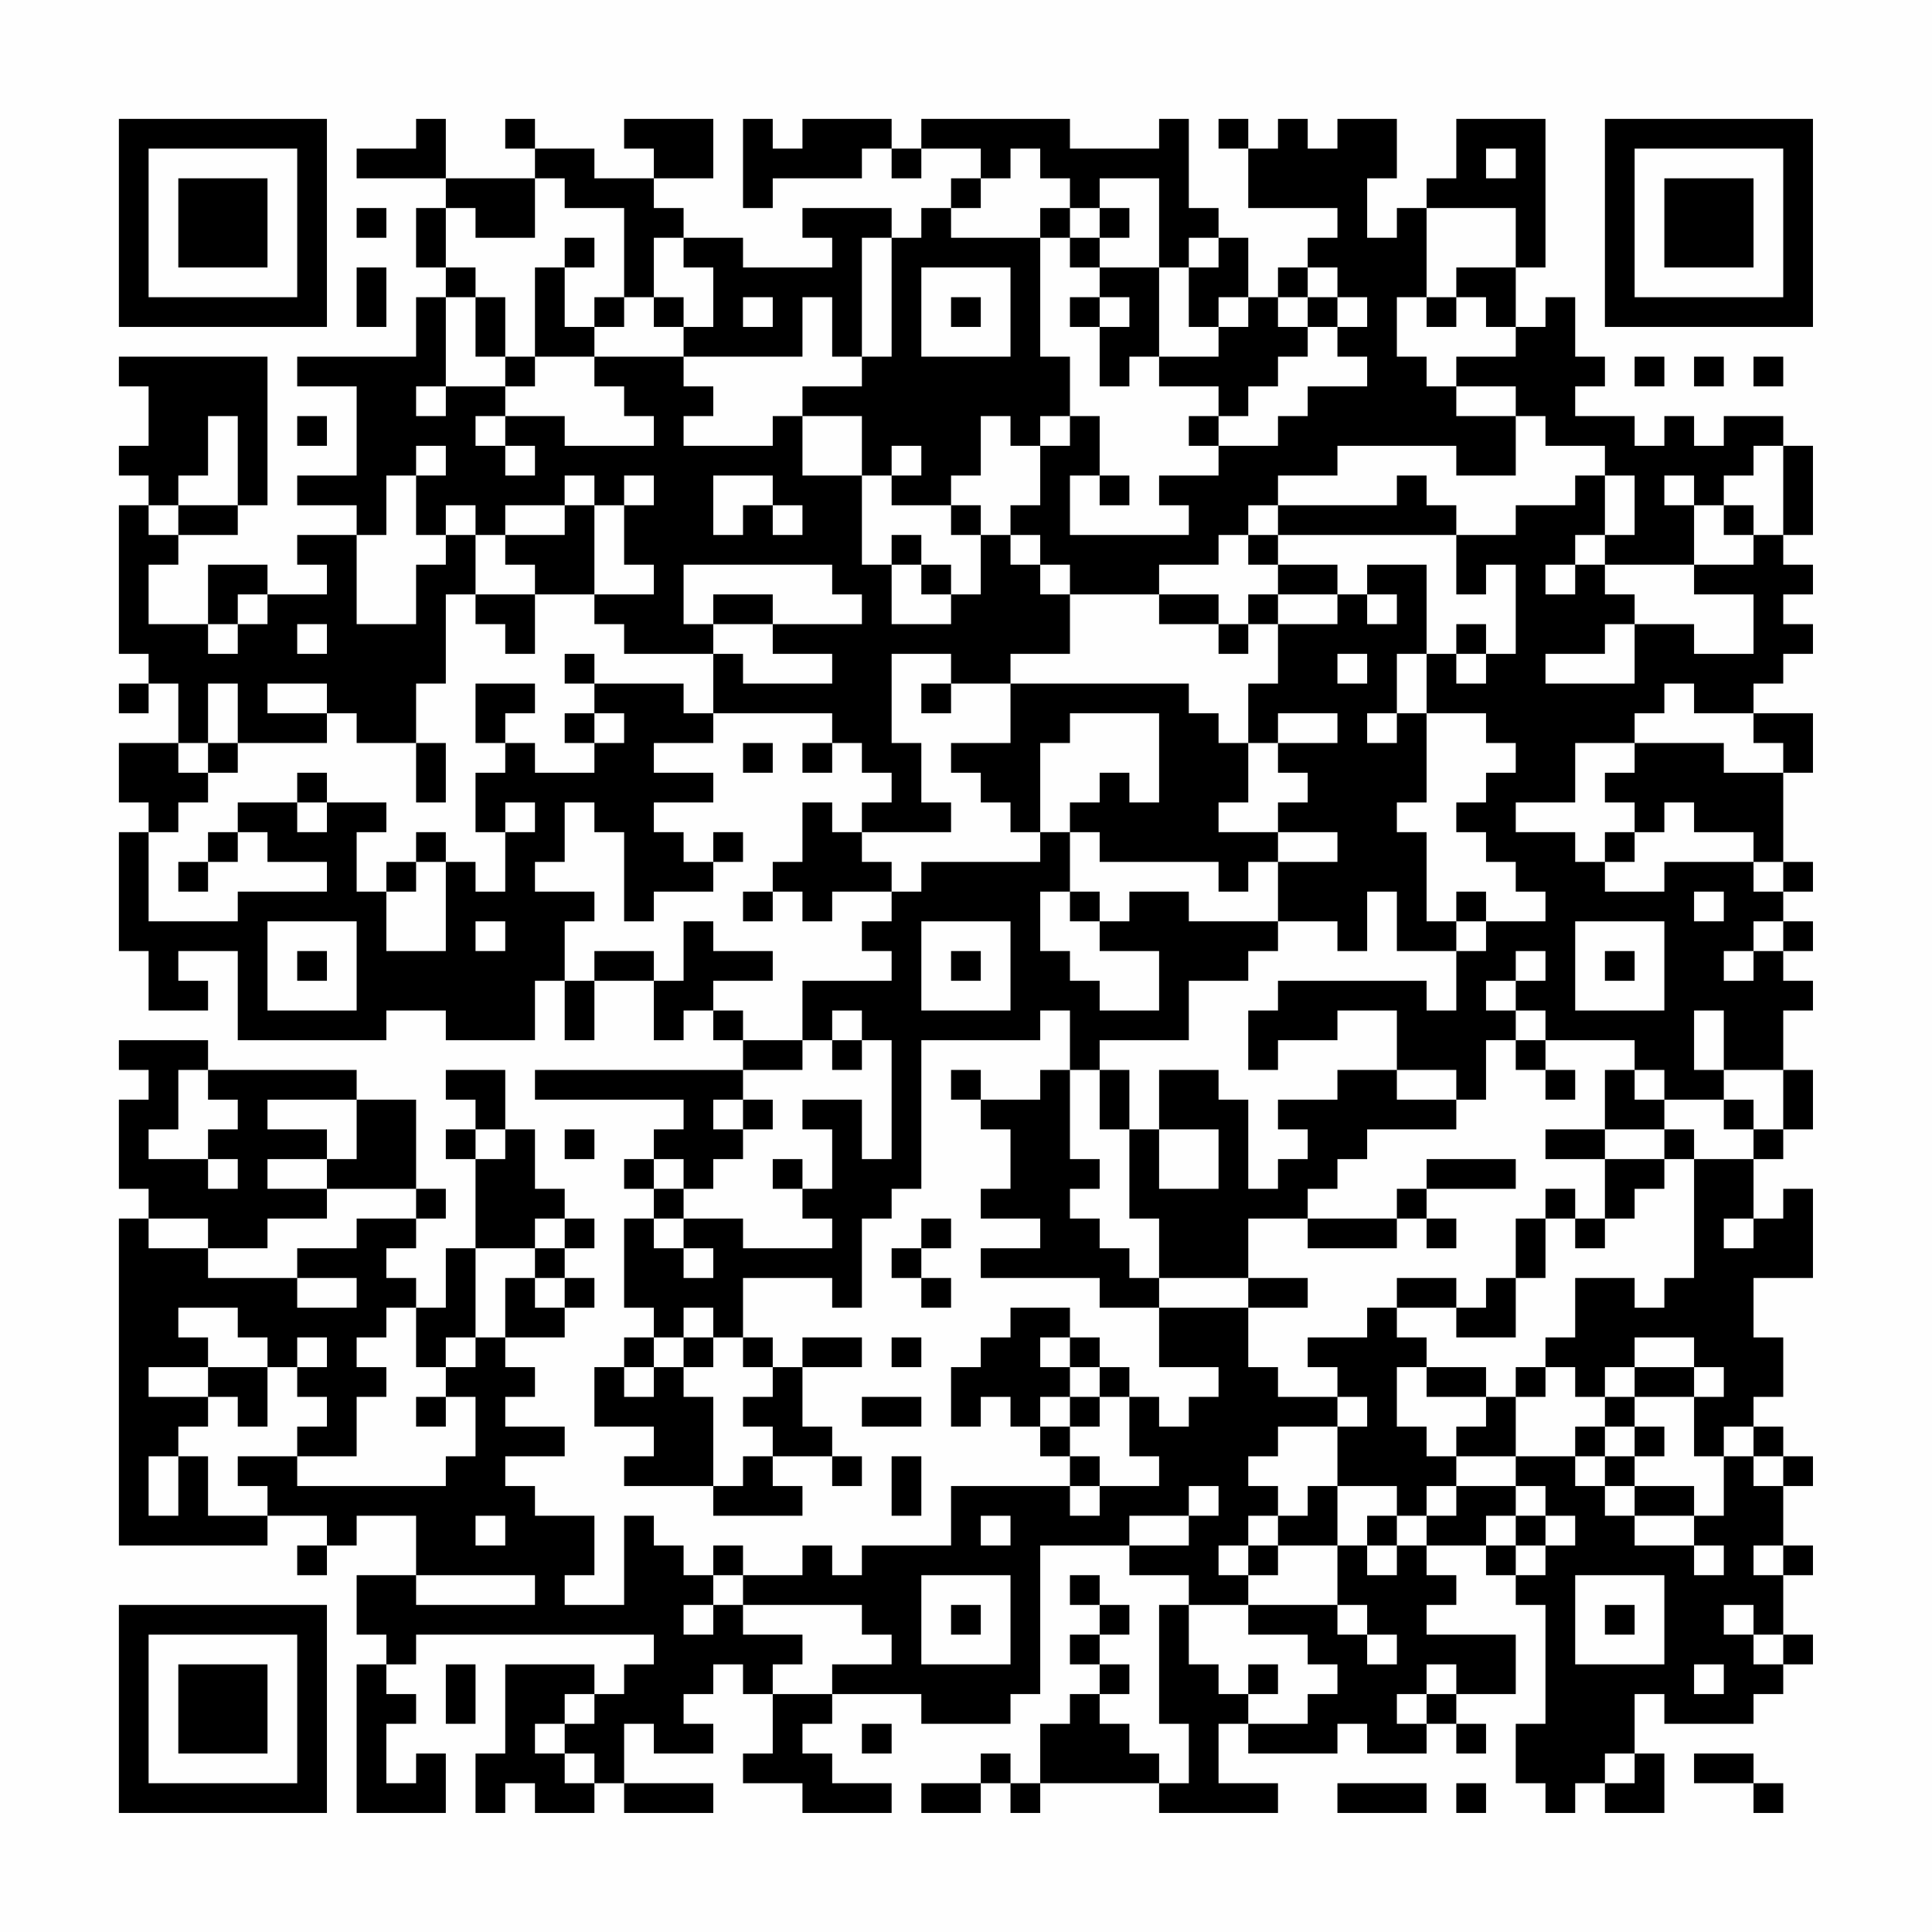 <?xml version="1.0" encoding="UTF-8"?>
<svg xmlns="http://www.w3.org/2000/svg" version="1.1" width="300" height="300" viewBox="0 0 300 300"><rect x="0" y="0" width="300" height="300" fill="#fefefe"/><g transform="scale(4.615)"><g transform="translate(4,4)"><path fill-rule="evenodd" d="M10 0L10 1L8 1L8 2L11 2L11 3L10 3L10 5L11 5L11 6L10 6L10 8L6 8L6 9L8 9L8 12L6 12L6 13L8 13L8 14L6 14L6 15L7 15L7 16L5 16L5 15L3 15L3 17L1 17L1 15L2 15L2 14L4 14L4 13L5 13L5 8L0 8L0 9L1 9L1 11L0 11L0 12L1 12L1 13L0 13L0 18L1 18L1 19L0 19L0 20L1 20L1 19L2 19L2 21L0 21L0 23L1 23L1 24L0 24L0 28L1 28L1 30L3 30L3 29L2 29L2 28L4 28L4 31L9 31L9 30L11 30L11 31L14 31L14 29L15 29L15 31L16 31L16 29L18 29L18 31L19 31L19 30L20 30L20 31L21 31L21 32L14 32L14 33L19 33L19 34L18 34L18 35L17 35L17 36L18 36L18 37L17 37L17 40L18 40L18 41L17 41L17 42L16 42L16 44L18 44L18 45L17 45L17 46L20 46L20 47L23 47L23 46L22 46L22 45L24 45L24 46L25 46L25 45L24 45L24 44L23 44L23 42L25 42L25 41L23 41L23 42L22 42L22 41L21 41L21 39L24 39L24 40L25 40L25 37L26 37L26 36L27 36L27 31L31 31L31 30L32 30L32 32L31 32L31 33L29 33L29 32L28 32L28 33L29 33L29 34L30 34L30 36L29 36L29 37L31 37L31 38L29 38L29 39L33 39L33 40L35 40L35 42L37 42L37 43L36 43L36 44L35 44L35 43L34 43L34 42L33 42L33 41L32 41L32 40L30 40L30 41L29 41L29 42L28 42L28 44L29 44L29 43L30 43L30 44L31 44L31 45L32 45L32 46L28 46L28 48L25 48L25 49L24 49L24 48L23 48L23 49L21 49L21 48L20 48L20 49L19 49L19 48L18 48L18 47L17 47L17 50L15 50L15 49L16 49L16 47L14 47L14 46L13 46L13 45L15 45L15 44L13 44L13 43L14 43L14 42L13 42L13 41L15 41L15 40L16 40L16 39L15 39L15 38L16 38L16 37L15 37L15 36L14 36L14 34L13 34L13 32L11 32L11 33L12 33L12 34L11 34L11 35L12 35L12 38L11 38L11 40L10 40L10 39L9 39L9 38L10 38L10 37L11 37L11 36L10 36L10 33L8 33L8 32L3 32L3 31L0 31L0 32L1 32L1 33L0 33L0 36L1 36L1 37L0 37L0 48L5 48L5 47L7 47L7 48L6 48L6 49L7 49L7 48L8 48L8 47L10 47L10 49L8 49L8 51L9 51L9 52L8 52L8 57L11 57L11 55L10 55L10 56L9 56L9 54L10 54L10 53L9 53L9 52L10 52L10 51L18 51L18 52L17 52L17 53L16 53L16 52L13 52L13 55L12 55L12 57L13 57L13 56L14 56L14 57L16 57L16 56L17 56L17 57L20 57L20 56L17 56L17 54L18 54L18 55L20 55L20 54L19 54L19 53L20 53L20 52L21 52L21 53L22 53L22 55L21 55L21 56L23 56L23 57L26 57L26 56L24 56L24 55L23 55L23 54L24 54L24 53L27 53L27 54L30 54L30 53L31 53L31 48L34 48L34 49L36 49L36 50L35 50L35 54L36 54L36 56L35 56L35 55L34 55L34 54L33 54L33 53L34 53L34 52L33 52L33 51L34 51L34 50L33 50L33 49L32 49L32 50L33 50L33 51L32 51L32 52L33 52L33 53L32 53L32 54L31 54L31 56L30 56L30 55L29 55L29 56L27 56L27 57L29 57L29 56L30 56L30 57L31 57L31 56L35 56L35 57L39 57L39 56L37 56L37 54L38 54L38 55L41 55L41 54L42 54L42 55L44 55L44 54L45 54L45 55L46 55L46 54L45 54L45 53L47 53L47 51L44 51L44 50L45 50L45 49L44 49L44 48L46 48L46 49L47 49L47 50L48 50L48 54L47 54L47 56L48 56L48 57L49 57L49 56L50 56L50 57L52 57L52 55L51 55L51 53L52 53L52 54L55 54L55 53L56 53L56 52L57 52L57 51L56 51L56 49L57 49L57 48L56 48L56 46L57 46L57 45L56 45L56 44L55 44L55 43L56 43L56 41L55 41L55 39L57 39L57 36L56 36L56 37L55 37L55 35L56 35L56 34L57 34L57 32L56 32L56 30L57 30L57 29L56 29L56 28L57 28L57 27L56 27L56 26L57 26L57 25L56 25L56 22L57 22L57 20L55 20L55 19L56 19L56 18L57 18L57 17L56 17L56 16L57 16L57 15L56 15L56 14L57 14L57 11L56 11L56 10L54 10L54 11L53 11L53 10L52 10L52 11L51 11L51 10L49 10L49 9L50 9L50 8L49 8L49 6L48 6L48 7L47 7L47 5L48 5L48 0L45 0L45 2L44 2L44 3L43 3L43 4L42 4L42 2L43 2L43 0L41 0L41 1L40 1L40 0L39 0L39 1L38 1L38 0L37 0L37 1L38 1L38 3L41 3L41 4L40 4L40 5L39 5L39 6L38 6L38 4L37 4L37 3L36 3L36 0L35 0L35 1L32 1L32 0L27 0L27 1L26 1L26 0L23 0L23 1L22 1L22 0L21 0L21 3L22 3L22 2L25 2L25 1L26 1L26 2L27 2L27 1L29 1L29 2L28 2L28 3L27 3L27 4L26 4L26 3L23 3L23 4L24 4L24 5L21 5L21 4L19 4L19 3L18 3L18 2L20 2L20 0L17 0L17 1L18 1L18 2L16 2L16 1L14 1L14 0L13 0L13 1L14 1L14 2L11 2L11 0ZM30 1L30 2L29 2L29 3L28 3L28 4L31 4L31 8L32 8L32 10L31 10L31 11L30 11L30 10L29 10L29 12L28 12L28 13L26 13L26 12L27 12L27 11L26 11L26 12L25 12L25 10L23 10L23 9L25 9L25 8L26 8L26 4L25 4L25 8L24 8L24 6L23 6L23 8L19 8L19 7L20 7L20 5L19 5L19 4L18 4L18 6L17 6L17 3L15 3L15 2L14 2L14 4L12 4L12 3L11 3L11 5L12 5L12 6L11 6L11 9L10 9L10 10L11 10L11 9L13 9L13 10L12 10L12 11L13 11L13 12L14 12L14 11L13 11L13 10L15 10L15 11L18 11L18 10L17 10L17 9L16 9L16 8L19 8L19 9L20 9L20 10L19 10L19 11L22 11L22 10L23 10L23 12L25 12L25 15L26 15L26 17L28 17L28 16L29 16L29 14L30 14L30 15L31 15L31 16L32 16L32 18L30 18L30 19L28 19L28 18L26 18L26 21L27 21L27 23L28 23L28 24L25 24L25 23L26 23L26 22L25 22L25 21L24 21L24 20L20 20L20 18L21 18L21 19L24 19L24 18L22 18L22 17L25 17L25 16L24 16L24 15L19 15L19 17L20 17L20 18L17 18L17 17L16 17L16 16L18 16L18 15L17 15L17 13L18 13L18 12L17 12L17 13L16 13L16 12L15 12L15 13L13 13L13 14L12 14L12 13L11 13L11 14L10 14L10 12L11 12L11 11L10 11L10 12L9 12L9 14L8 14L8 17L10 17L10 15L11 15L11 14L12 14L12 16L11 16L11 19L10 19L10 21L8 21L8 20L7 20L7 19L5 19L5 20L7 20L7 21L4 21L4 19L3 19L3 21L2 21L2 22L3 22L3 23L2 23L2 24L1 24L1 27L4 27L4 26L7 26L7 25L5 25L5 24L4 24L4 23L6 23L6 24L7 24L7 23L9 23L9 24L8 24L8 26L9 26L9 28L11 28L11 25L12 25L12 26L13 26L13 24L14 24L14 23L13 23L13 24L12 24L12 22L13 22L13 21L14 21L14 22L16 22L16 21L17 21L17 20L16 20L16 19L19 19L19 20L20 20L20 21L18 21L18 22L20 22L20 23L18 23L18 24L19 24L19 25L20 25L20 26L18 26L18 27L17 27L17 24L16 24L16 23L15 23L15 25L14 25L14 26L16 26L16 27L15 27L15 29L16 29L16 28L18 28L18 29L19 29L19 27L20 27L20 28L22 28L22 29L20 29L20 30L21 30L21 31L23 31L23 32L21 32L21 33L20 33L20 34L21 34L21 35L20 35L20 36L19 36L19 35L18 35L18 36L19 36L19 37L18 37L18 38L19 38L19 39L20 39L20 38L19 38L19 37L21 37L21 38L24 38L24 37L23 37L23 36L24 36L24 34L23 34L23 33L25 33L25 35L26 35L26 31L25 31L25 30L24 30L24 31L23 31L23 29L26 29L26 28L25 28L25 27L26 27L26 26L27 26L27 25L31 25L31 24L32 24L32 26L31 26L31 28L32 28L32 29L33 29L33 30L35 30L35 28L33 28L33 27L34 27L34 26L36 26L36 27L39 27L39 28L38 28L38 29L36 29L36 31L33 31L33 32L32 32L32 35L33 35L33 36L32 36L32 37L33 37L33 38L34 38L34 39L35 39L35 40L38 40L38 42L39 42L39 43L41 43L41 44L39 44L39 45L38 45L38 46L39 46L39 47L38 47L38 48L37 48L37 49L38 49L38 50L36 50L36 52L37 52L37 53L38 53L38 54L40 54L40 53L41 53L41 52L40 52L40 51L38 51L38 50L41 50L41 51L42 51L42 52L43 52L43 51L42 51L42 50L41 50L41 48L42 48L42 49L43 49L43 48L44 48L44 47L45 47L45 46L47 46L47 47L46 47L46 48L47 48L47 49L48 49L48 48L49 48L49 47L48 47L48 46L47 46L47 45L49 45L49 46L50 46L50 47L51 47L51 48L53 48L53 49L54 49L54 48L53 48L53 47L54 47L54 45L55 45L55 46L56 46L56 45L55 45L55 44L54 44L54 45L53 45L53 43L54 43L54 42L53 42L53 41L51 41L51 42L50 42L50 43L49 43L49 42L48 42L48 41L49 41L49 39L51 39L51 40L52 40L52 39L53 39L53 35L55 35L55 34L56 34L56 32L54 32L54 30L53 30L53 32L54 32L54 33L52 33L52 32L51 32L51 31L48 31L48 30L47 30L47 29L48 29L48 28L47 28L47 29L46 29L46 30L47 30L47 31L46 31L46 33L45 33L45 32L43 32L43 30L41 30L41 31L39 31L39 32L38 32L38 30L39 30L39 29L44 29L44 30L45 30L45 28L46 28L46 27L48 27L48 26L47 26L47 25L46 25L46 24L45 24L45 23L46 23L46 22L47 22L47 21L46 21L46 20L44 20L44 18L45 18L45 19L46 19L46 18L47 18L47 15L46 15L46 16L45 16L45 14L47 14L47 13L49 13L49 12L50 12L50 14L49 14L49 15L48 15L48 16L49 16L49 15L50 15L50 16L51 16L51 17L50 17L50 18L48 18L48 19L51 19L51 17L53 17L53 18L55 18L55 16L53 16L53 15L55 15L55 14L56 14L56 11L55 11L55 12L54 12L54 13L53 13L53 12L52 12L52 13L53 13L53 15L50 15L50 14L51 14L51 12L50 12L50 11L48 11L48 10L47 10L47 9L45 9L45 8L47 8L47 7L46 7L46 6L45 6L45 5L47 5L47 3L44 3L44 6L43 6L43 8L44 8L44 9L45 9L45 10L47 10L47 12L45 12L45 11L41 11L41 12L39 12L39 13L38 13L38 14L37 14L37 15L35 15L35 16L32 16L32 15L31 15L31 14L30 14L30 13L31 13L31 11L32 11L32 10L33 10L33 12L32 12L32 14L36 14L36 13L35 13L35 12L37 12L37 11L39 11L39 10L40 10L40 9L42 9L42 8L41 8L41 7L42 7L42 6L41 6L41 5L40 5L40 6L39 6L39 7L40 7L40 8L39 8L39 9L38 9L38 10L37 10L37 9L35 9L35 8L37 8L37 7L38 7L38 6L37 6L37 7L36 7L36 5L37 5L37 4L36 4L36 5L35 5L35 2L33 2L33 3L32 3L32 2L31 2L31 1ZM46 1L46 2L47 2L47 1ZM8 3L8 4L9 4L9 3ZM31 3L31 4L32 4L32 5L33 5L33 6L32 6L32 7L33 7L33 9L34 9L34 8L35 8L35 5L33 5L33 4L34 4L34 3L33 3L33 4L32 4L32 3ZM15 4L15 5L14 5L14 8L13 8L13 6L12 6L12 8L13 8L13 9L14 9L14 8L16 8L16 7L17 7L17 6L16 6L16 7L15 7L15 5L16 5L16 4ZM8 5L8 7L9 7L9 5ZM27 5L27 8L30 8L30 5ZM18 6L18 7L19 7L19 6ZM21 6L21 7L22 7L22 6ZM28 6L28 7L29 7L29 6ZM33 6L33 7L34 7L34 6ZM40 6L40 7L41 7L41 6ZM44 6L44 7L45 7L45 6ZM51 8L51 9L52 9L52 8ZM53 8L53 9L54 9L54 8ZM55 8L55 9L56 9L56 8ZM3 10L3 12L2 12L2 13L1 13L1 14L2 14L2 13L4 13L4 10ZM6 10L6 11L7 11L7 10ZM36 10L36 11L37 11L37 10ZM20 12L20 14L21 14L21 13L22 13L22 14L23 14L23 13L22 13L22 12ZM33 12L33 13L34 13L34 12ZM43 12L43 13L39 13L39 14L38 14L38 15L39 15L39 16L38 16L38 17L37 17L37 16L35 16L35 17L37 17L37 18L38 18L38 17L39 17L39 19L38 19L38 21L37 21L37 20L36 20L36 19L30 19L30 21L28 21L28 22L29 22L29 23L30 23L30 24L31 24L31 21L32 21L32 20L35 20L35 23L34 23L34 22L33 22L33 23L32 23L32 24L33 24L33 25L37 25L37 26L38 26L38 25L39 25L39 27L41 27L41 28L42 28L42 26L43 26L43 28L45 28L45 27L46 27L46 26L45 26L45 27L44 27L44 24L43 24L43 23L44 23L44 20L43 20L43 18L44 18L44 15L42 15L42 16L41 16L41 15L39 15L39 14L45 14L45 13L44 13L44 12ZM15 13L15 14L13 14L13 15L14 15L14 16L12 16L12 17L13 17L13 18L14 18L14 16L16 16L16 13ZM28 13L28 14L29 14L29 13ZM54 13L54 14L55 14L55 13ZM26 14L26 15L27 15L27 16L28 16L28 15L27 15L27 14ZM4 16L4 17L3 17L3 18L4 18L4 17L5 17L5 16ZM20 16L20 17L22 17L22 16ZM39 16L39 17L41 17L41 16ZM42 16L42 17L43 17L43 16ZM6 17L6 18L7 18L7 17ZM45 17L45 18L46 18L46 17ZM15 18L15 19L16 19L16 18ZM41 18L41 19L42 19L42 18ZM12 19L12 21L13 21L13 20L14 20L14 19ZM27 19L27 20L28 20L28 19ZM52 19L52 20L51 20L51 21L49 21L49 23L47 23L47 24L49 24L49 25L50 25L50 26L52 26L52 25L55 25L55 26L56 26L56 25L55 25L55 24L53 24L53 23L52 23L52 24L51 24L51 23L50 23L50 22L51 22L51 21L54 21L54 22L56 22L56 21L55 21L55 20L53 20L53 19ZM15 20L15 21L16 21L16 20ZM39 20L39 21L38 21L38 23L37 23L37 24L39 24L39 25L41 25L41 24L39 24L39 23L40 23L40 22L39 22L39 21L41 21L41 20ZM42 20L42 21L43 21L43 20ZM3 21L3 22L4 22L4 21ZM10 21L10 23L11 23L11 21ZM21 21L21 22L22 22L22 21ZM23 21L23 22L24 22L24 21ZM6 22L6 23L7 23L7 22ZM23 23L23 25L22 25L22 26L21 26L21 27L22 27L22 26L23 26L23 27L24 27L24 26L26 26L26 25L25 25L25 24L24 24L24 23ZM3 24L3 25L2 25L2 26L3 26L3 25L4 25L4 24ZM10 24L10 25L9 25L9 26L10 26L10 25L11 25L11 24ZM20 24L20 25L21 25L21 24ZM50 24L50 25L51 25L51 24ZM32 26L32 27L33 27L33 26ZM53 26L53 27L54 27L54 26ZM5 27L5 30L8 30L8 27ZM12 27L12 28L13 28L13 27ZM27 27L27 30L30 30L30 27ZM49 27L49 30L52 30L52 27ZM55 27L55 28L54 28L54 29L55 29L55 28L56 28L56 27ZM6 28L6 29L7 29L7 28ZM28 28L28 29L29 29L29 28ZM50 28L50 29L51 29L51 28ZM24 31L24 32L25 32L25 31ZM47 31L47 32L48 32L48 33L49 33L49 32L48 32L48 31ZM2 32L2 34L1 34L1 35L3 35L3 36L4 36L4 35L3 35L3 34L4 34L4 33L3 33L3 32ZM33 32L33 34L34 34L34 37L35 37L35 39L38 39L38 40L40 40L40 39L38 39L38 37L40 37L40 38L43 38L43 37L44 37L44 38L45 38L45 37L44 37L44 36L47 36L47 35L44 35L44 36L43 36L43 37L40 37L40 36L41 36L41 35L42 35L42 34L45 34L45 33L43 33L43 32L41 32L41 33L39 33L39 34L40 34L40 35L39 35L39 36L38 36L38 33L37 33L37 32L35 32L35 34L34 34L34 32ZM50 32L50 34L48 34L48 35L50 35L50 37L49 37L49 36L48 36L48 37L47 37L47 39L46 39L46 40L45 40L45 39L43 39L43 40L42 40L42 41L40 41L40 42L41 42L41 43L42 43L42 44L41 44L41 46L40 46L40 47L39 47L39 48L38 48L38 49L39 49L39 48L41 48L41 46L43 46L43 47L42 47L42 48L43 48L43 47L44 47L44 46L45 46L45 45L47 45L47 43L48 43L48 42L47 42L47 43L46 43L46 42L44 42L44 41L43 41L43 40L45 40L45 41L47 41L47 39L48 39L48 37L49 37L49 38L50 38L50 37L51 37L51 36L52 36L52 35L53 35L53 34L52 34L52 33L51 33L51 32ZM5 33L5 34L7 34L7 35L5 35L5 36L7 36L7 37L5 37L5 38L3 38L3 37L1 37L1 38L3 38L3 39L6 39L6 40L8 40L8 39L6 39L6 38L8 38L8 37L10 37L10 36L7 36L7 35L8 35L8 33ZM21 33L21 34L22 34L22 33ZM54 33L54 34L55 34L55 33ZM12 34L12 35L13 35L13 34ZM15 34L15 35L16 35L16 34ZM35 34L35 36L37 36L37 34ZM50 34L50 35L52 35L52 34ZM22 35L22 36L23 36L23 35ZM14 37L14 38L12 38L12 41L11 41L11 42L10 42L10 40L9 40L9 41L8 41L8 42L9 42L9 43L8 43L8 45L6 45L6 44L7 44L7 43L6 43L6 42L7 42L7 41L6 41L6 42L5 42L5 41L4 41L4 40L2 40L2 41L3 41L3 42L1 42L1 43L3 43L3 44L2 44L2 45L1 45L1 47L2 47L2 45L3 45L3 47L5 47L5 46L4 46L4 45L6 45L6 46L11 46L11 45L12 45L12 43L11 43L11 42L12 42L12 41L13 41L13 39L14 39L14 40L15 40L15 39L14 39L14 38L15 38L15 37ZM27 37L27 38L26 38L26 39L27 39L27 40L28 40L28 39L27 39L27 38L28 38L28 37ZM54 37L54 38L55 38L55 37ZM19 40L19 41L18 41L18 42L17 42L17 43L18 43L18 42L19 42L19 43L20 43L20 46L21 46L21 45L22 45L22 44L21 44L21 43L22 43L22 42L21 42L21 41L20 41L20 40ZM19 41L19 42L20 42L20 41ZM26 41L26 42L27 42L27 41ZM31 41L31 42L32 42L32 43L31 43L31 44L32 44L32 45L33 45L33 46L32 46L32 47L33 47L33 46L35 46L35 45L34 45L34 43L33 43L33 42L32 42L32 41ZM3 42L3 43L4 43L4 44L5 44L5 42ZM43 42L43 44L44 44L44 45L45 45L45 44L46 44L46 43L44 43L44 42ZM51 42L51 43L50 43L50 44L49 44L49 45L50 45L50 46L51 46L51 47L53 47L53 46L51 46L51 45L52 45L52 44L51 44L51 43L53 43L53 42ZM10 43L10 44L11 44L11 43ZM25 43L25 44L27 44L27 43ZM32 43L32 44L33 44L33 43ZM50 44L50 45L51 45L51 44ZM26 45L26 47L27 47L27 45ZM36 46L36 47L34 47L34 48L36 48L36 47L37 47L37 46ZM12 47L12 48L13 48L13 47ZM29 47L29 48L30 48L30 47ZM47 47L47 48L48 48L48 47ZM55 48L55 49L56 49L56 48ZM10 49L10 50L14 50L14 49ZM20 49L20 50L19 50L19 51L20 51L20 50L21 50L21 51L23 51L23 52L22 52L22 53L24 53L24 52L26 52L26 51L25 51L25 50L21 50L21 49ZM27 49L27 52L30 52L30 49ZM49 49L49 52L52 52L52 49ZM28 50L28 51L29 51L29 50ZM50 50L50 51L51 51L51 50ZM54 50L54 51L55 51L55 52L56 52L56 51L55 51L55 50ZM11 52L11 54L12 54L12 52ZM38 52L38 53L39 53L39 52ZM44 52L44 53L43 53L43 54L44 54L44 53L45 53L45 52ZM53 52L53 53L54 53L54 52ZM15 53L15 54L14 54L14 55L15 55L15 56L16 56L16 55L15 55L15 54L16 54L16 53ZM25 54L25 55L26 55L26 54ZM50 55L50 56L51 56L51 55ZM53 55L53 56L55 56L55 57L56 57L56 56L55 56L55 55ZM41 56L41 57L44 57L44 56ZM45 56L45 57L46 57L46 56ZM0 0L0 7L7 7L7 0ZM1 1L1 6L6 6L6 1ZM2 2L2 5L5 5L5 2ZM50 0L50 7L57 7L57 0ZM51 1L51 6L56 6L56 1ZM52 2L52 5L55 5L55 2ZM0 50L0 57L7 57L7 50ZM1 51L1 56L6 56L6 51ZM2 52L2 55L5 55L5 52Z" fill="#000000"/></g></g></svg>
